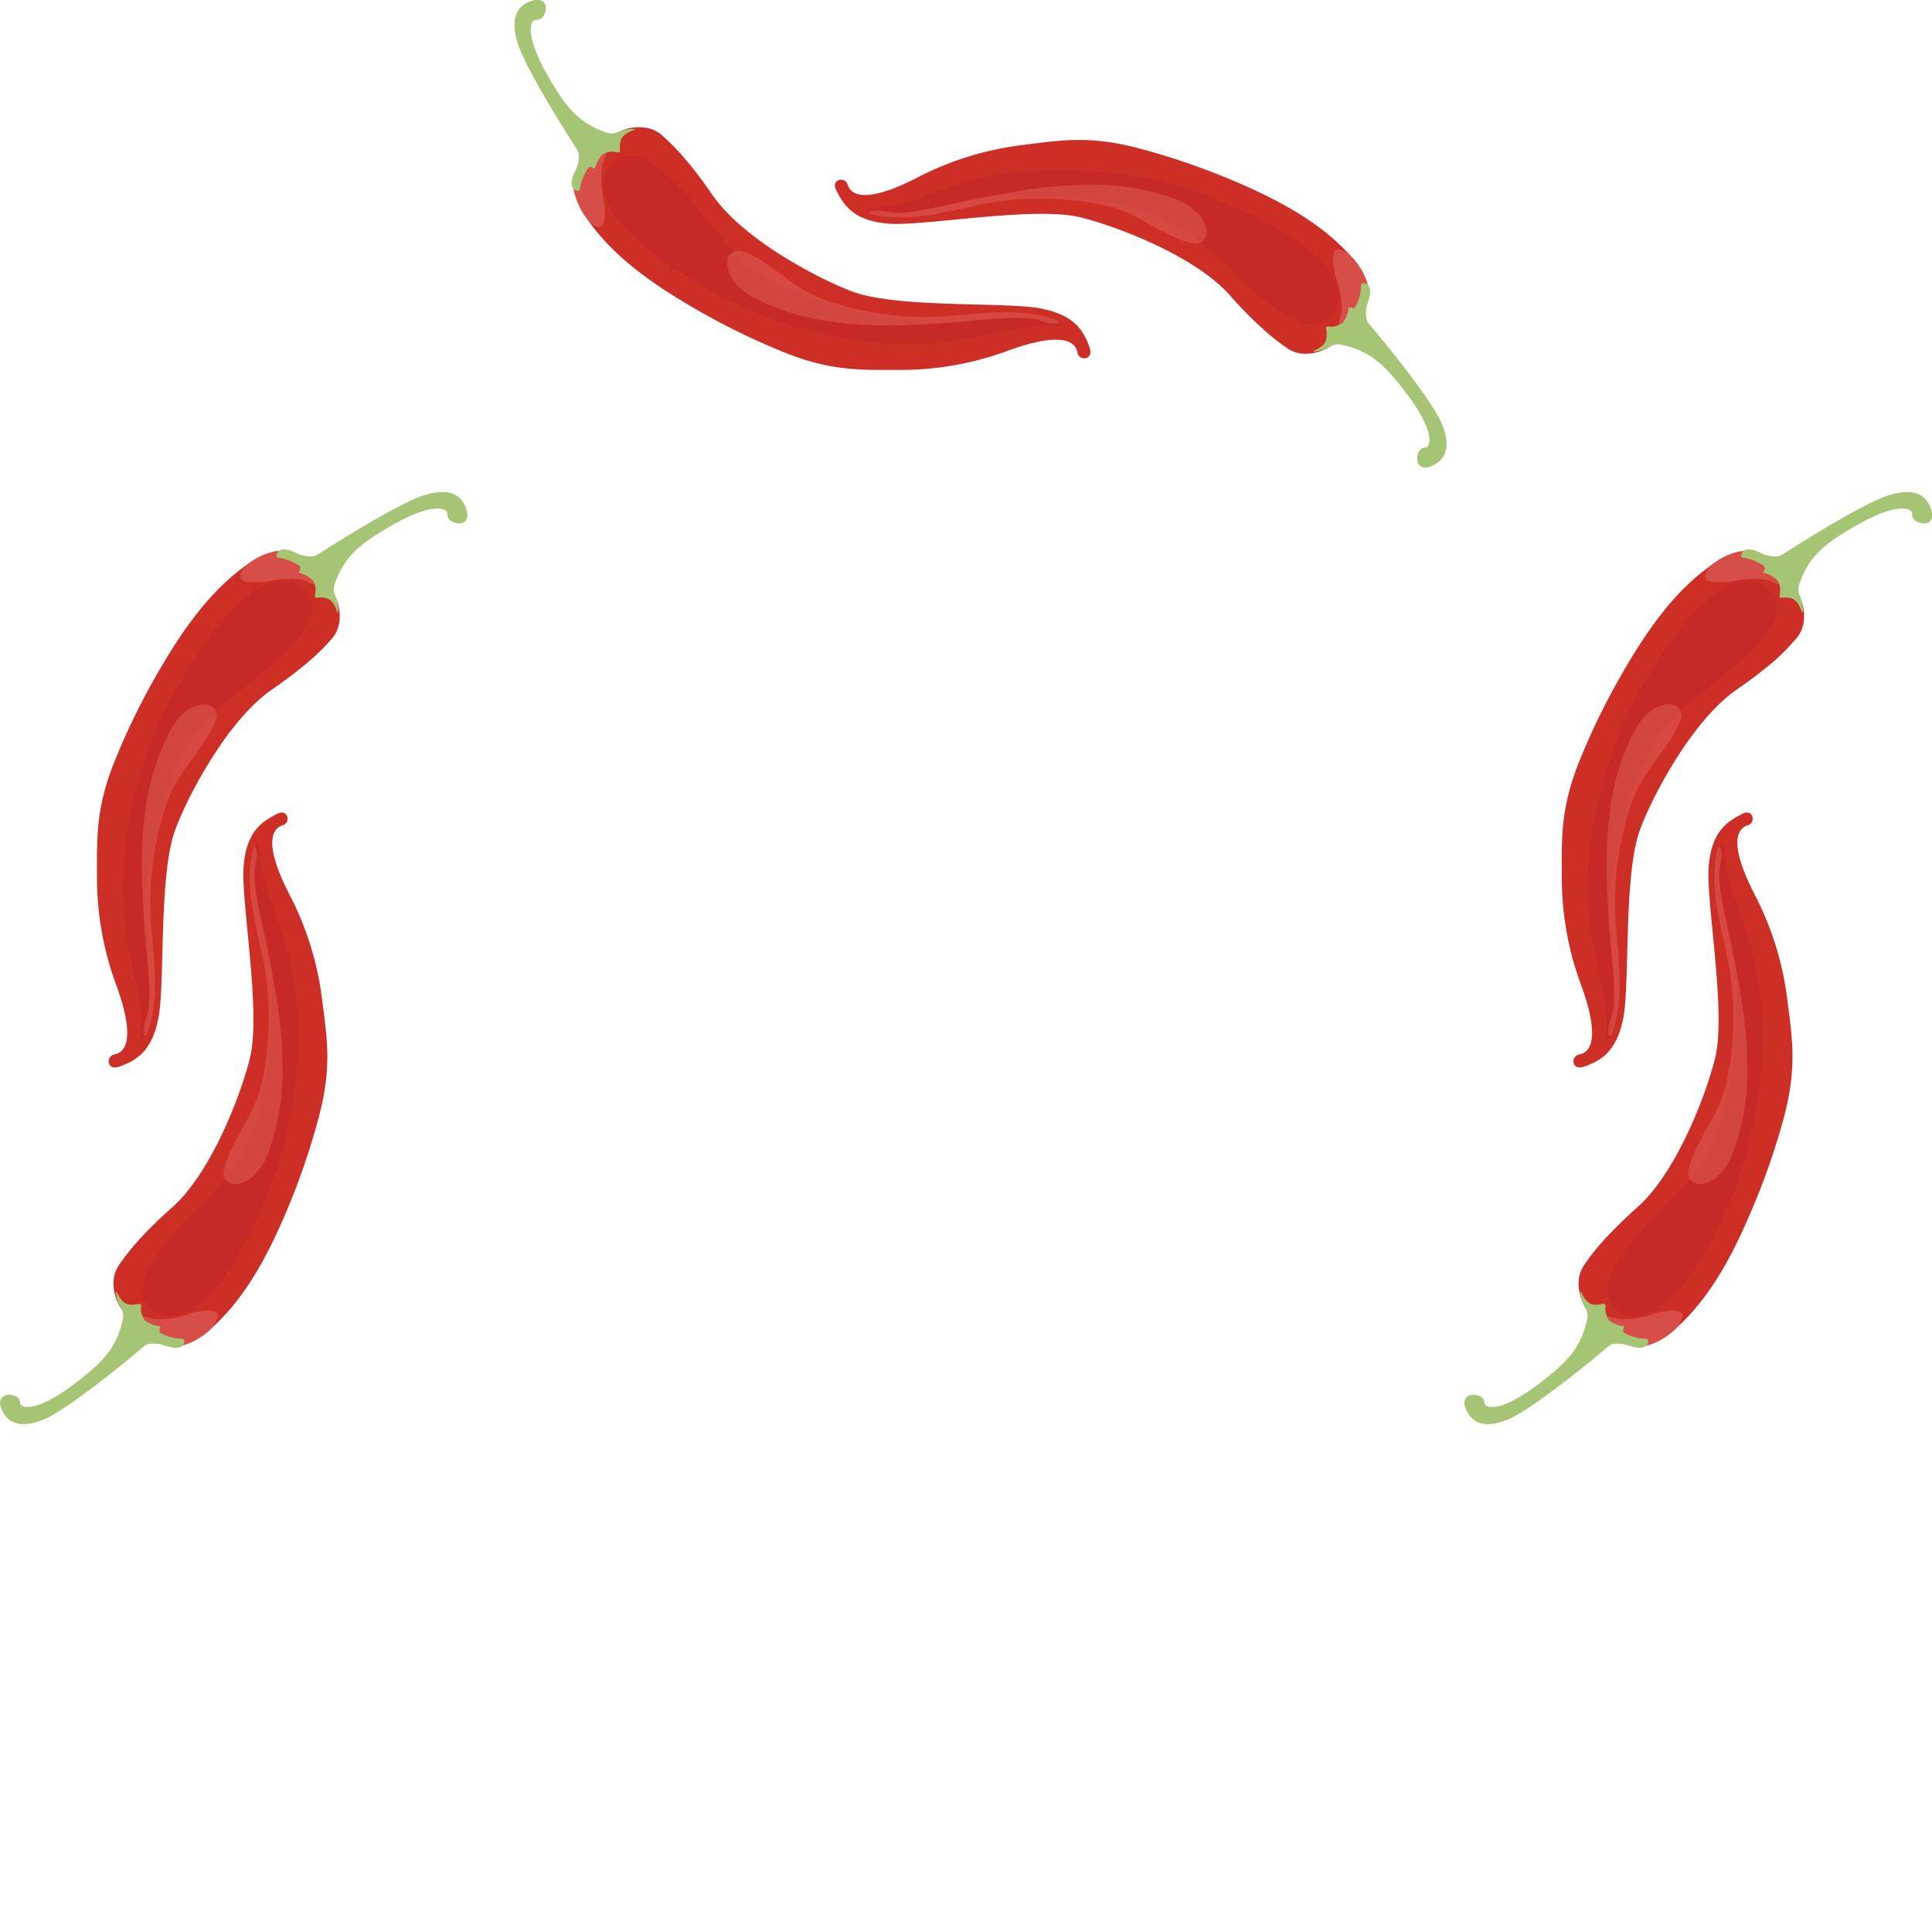 <svg xmlns="http://www.w3.org/2000/svg" viewBox="0 0 167.95 166.44"><defs><style>.cls-1{fill:#cd2f27;}.cls-2{fill:#bc2026;}.cls-2,.cls-7{opacity:0.33;}.cls-3{fill:#eb756e;}.cls-3,.cls-8{opacity:0.36;}.cls-4{fill:#f8b0b3;}.cls-4,.cls-9{opacity:0.24;}.cls-5{fill:#a6c574;}.cls-6,.cls-7,.cls-8,.cls-9{fill:none;}</style></defs><g id="Layer_2" data-name="Layer 2"><g id="Chilli_pepper" data-name="Chilli pepper"><path class="cls-1" d="M25,47.87a4.12,4.12,0,0,0-1.43.14,6.17,6.17,0,0,0-2.22,1.17C18.24,51.4,15.92,54.73,14,58a61.22,61.22,0,0,0-4,8.08c-1.67,4.12-1.57,6.65-1.57,10a27,27,0,0,0,1.61,9.37c1.9,5.11.71,6.07-.08,6.21a.61.61,0,0,0-.44.89c.13.22.4.34.91.15,1.3-.47,2.77-1.2,3.35-4.24s0-12.57,1.49-16.42c1.09-2.91,4.52-9.46,8.4-12.12a38,38,0,0,0,3.2-2.44,18.18,18.18,0,0,0,1.83-1.79,2.81,2.81,0,0,0,.77-1.45,3.93,3.93,0,0,0-.64-2.93C28,50.17,28,49,25,47.87Z"/><path class="cls-2" d="M14.09,62.18c1.68-3.35,7.4-13.79,12-11.28,4.57,3.47-7.15,9.72-8.81,12.45-2.85,3.83-3.71,8.81-4.52,13.42A18.77,18.77,0,0,0,12.56,82c.65,4.39.56,7.24-.12,8.3-.19.3-.24-.35-.23-.44.23-2.93-.74-5.51-1.17-8.34C10,74.93,11.5,68.24,14.09,62.18Z"/><path class="cls-3" d="M15.83,62.12A4.94,4.94,0,0,0,15,63.18,20.3,20.3,0,0,0,12.57,71c-.91,7.2,1.09,14.89.16,17.44a6.37,6.37,0,0,0-.24,1c-.08.42.08,1,.34.3,1.13-3.18.48-6.66.27-9.91a26.71,26.71,0,0,1,1.15-9.25,12.24,12.24,0,0,1,1.94-3.89c.52-.7,1-1.4,1.52-2.14a7.44,7.44,0,0,0,1.13-2.25A1,1,0,0,0,18,61.24,2.87,2.87,0,0,0,15.83,62.12Z"/><path class="cls-4" d="M23.92,47.91s-2.5.66-3,2c-.35.95,1.82.69,2.23.65a8.09,8.09,0,0,1,3.21-.13c.33.1,1.38.72,1.7.26.54-.8-1.77-2.24-2.25-2.46A3,3,0,0,0,23.92,47.91Z"/><path class="cls-5" d="M27.1,48.37a1.14,1.14,0,0,0,.56-.19c1.25-.8,7.08-4.51,9.31-5.16,2.51-.73,3.3.34,3.59,1.31s-.34,1.47-1.29,1a.71.71,0,0,1-.38-.66c0-.18-.12-.37-.59-.44-1-.15-2.74.51-5,1.89-1.89,1.16-3.4,2.22-4.22,4.71a1.31,1.31,0,0,0,.08,1,3.49,3.49,0,0,1,.25,1.39s-.08.06-.09,0c-.11-.37-.36-1-.87-1.19a2.09,2.09,0,0,0-.89-.07.17.17,0,0,1-.19-.19,1.65,1.65,0,0,0-.17-1.32A2.66,2.66,0,0,0,26,49.79a.05.05,0,0,1,0-.08c.08-.14.22-.42,0-.53a4.2,4.2,0,0,0-1.8-.7.18.18,0,0,1-.15-.23c.09-.32.35-.89,1.91-.08A3.24,3.24,0,0,0,27.1,48.37Z"/><path class="cls-1" d="M15.09,117.06a3.8,3.8,0,0,0,1.4-.31,6.24,6.24,0,0,0,2.06-1.44c2.83-2.6,4.71-6.19,6.21-9.67a61.29,61.29,0,0,0,2.95-8.52c1.15-4.29.73-6.8.31-10.09a26.92,26.92,0,0,0-2.77-9.1c-2.52-4.84-1.46-5.94-.69-6.18a.59.59,0,0,0,.32-.93c-.16-.2-.44-.29-.92,0-1.23.63-2.6,1.54-2.79,4.63s1.52,12.47.57,16.47c-.72,3-3.31,10-6.82,13.08a36.39,36.39,0,0,0-2.87,2.82,19.2,19.2,0,0,0-1.6,2,2.81,2.81,0,0,0-.58,1.54,4,4,0,0,0,1,2.83C11.85,115.15,12,116.35,15.09,117.06Z"/><path class="cls-2" d="M24.15,101.5c-1.25,3.54-5.62,14.61-10.46,12.68-5-2.87,5.88-10.53,7.18-13.45,2.36-4.16,2.59-9.2,2.81-13.87a18.3,18.3,0,0,0-.49-5.22c-1.19-4.28-1.46-7.12-.92-8.26.16-.32.28.32.28.41.15,2.93,1.43,5.38,2.21,8.13C26.67,88.33,26,95.16,24.15,101.5Z"/><path class="cls-3" d="M22.42,101.78a5.19,5.19,0,0,0,.75-1.16,20.37,20.37,0,0,0,1.38-8.1c0-7.25-2.94-14.64-2.34-17.28a4.88,4.88,0,0,0,.12-1c0-.43-.21-1-.37-.26-.73,3.29.35,6.67,1,9.86a27.07,27.07,0,0,1,0,9.33,12.23,12.23,0,0,1-1.44,4.1c-.43.76-.87,1.52-1.24,2.31a7.47,7.47,0,0,0-.84,2.37,1,1,0,0,0,1,1A2.83,2.83,0,0,0,22.42,101.78Z"/><path class="cls-4" d="M16.17,116.89s2.41-1,2.74-2.37c.23-1-1.89-.46-2.3-.37a8.15,8.15,0,0,1-3.16.53c-.34-.06-1.46-.54-1.72,0-.44.86,2,2,2.54,2.16A3.09,3.09,0,0,0,16.17,116.89Z"/><path class="cls-5" d="M13,116.82a1.23,1.23,0,0,0-.54.26c-1.13,1-6.46,5.36-8.59,6.29-2.4,1-3.32.07-3.73-.85s.16-1.5,1.16-1.18a.7.7,0,0,1,.45.61c0,.18.17.36.65.36,1,0,2.65-.85,4.69-2.49,1.73-1.39,3.09-2.63,3.6-5.21a1.29,1.29,0,0,0-.2-.94,3.47,3.47,0,0,1-.42-1.35,0,0,0,0,1,.09,0c.15.35.49,1,1,1.07a2,2,0,0,0,.9-.05.17.17,0,0,1,.21.18,1.66,1.66,0,0,0,.34,1.28,2.66,2.66,0,0,0,1.28.5s.06,0,.05.08-.17.44.05.52a4.06,4.06,0,0,0,1.86.48.18.18,0,0,1,.18.21c0,.32-.23.92-1.88.32A3.23,3.23,0,0,0,13,116.82Z"/><path class="cls-1" d="M152.35,47.87a4.1,4.1,0,0,0-1.43.14,6,6,0,0,0-2.22,1.17c-3.13,2.22-5.45,5.55-7.37,8.82a61.28,61.28,0,0,0-4,8.08c-1.67,4.12-1.57,6.65-1.56,10a26.74,26.74,0,0,0,1.61,9.37c1.9,5.11.71,6.07-.08,6.21a.6.6,0,0,0-.44.89c.13.22.4.34.91.15,1.3-.47,2.77-1.2,3.35-4.24s0-12.57,1.48-16.42c1.09-2.91,4.53-9.46,8.41-12.12a39.72,39.72,0,0,0,3.2-2.44A18.18,18.18,0,0,0,156,55.67a2.81,2.81,0,0,0,.77-1.45,4,4,0,0,0-.64-2.93C155.32,50.17,155.32,49,152.35,47.87Z"/><path class="cls-2" d="M141.42,62.18c1.68-3.35,7.4-13.79,12-11.28,4.58,3.47-7.15,9.72-8.8,12.45-2.85,3.83-3.72,8.81-4.52,13.42a18.78,18.78,0,0,0-.17,5.24c.65,4.39.57,7.24-.11,8.3-.19.3-.24-.35-.23-.44.22-2.93-.75-5.51-1.18-8.34C137.28,74.93,138.82,68.24,141.42,62.18Z"/><path class="cls-3" d="M143.16,62.12a5,5,0,0,0-.88,1.06A20.12,20.12,0,0,0,139.9,71c-.91,7.2,1.08,14.89.16,17.44a5.42,5.42,0,0,0-.25,1c-.07.42.08,1,.35.3,1.13-3.18.47-6.66.26-9.91a27,27,0,0,1,1.16-9.25,11.84,11.84,0,0,1,1.94-3.89c.52-.7,1-1.4,1.52-2.14a7.67,7.67,0,0,0,1.13-2.25,1,1,0,0,0-.87-1.08A2.86,2.86,0,0,0,143.16,62.12Z"/><path class="cls-4" d="M151.25,47.91s-2.51.66-3,2c-.35.95,1.82.69,2.23.65a8,8,0,0,1,3.2-.13c.34.1,1.39.72,1.7.26.55-.8-1.76-2.24-2.24-2.46A3,3,0,0,0,151.25,47.91Z"/><path class="cls-5" d="M154.42,48.37a1.17,1.17,0,0,0,.57-.19c1.24-.8,7.07-4.51,9.31-5.16,2.51-.73,3.3.34,3.59,1.31s-.34,1.47-1.3,1a.72.72,0,0,1-.37-.66c0-.18-.12-.37-.6-.44-1-.15-2.74.51-5,1.89-1.9,1.16-3.4,2.22-4.22,4.71a1.26,1.26,0,0,0,.08,1,3.34,3.34,0,0,1,.24,1.39,0,0,0,0,1-.09,0c-.1-.37-.36-1-.86-1.19a2.09,2.09,0,0,0-.89-.07.16.16,0,0,1-.19-.19,1.73,1.73,0,0,0-.17-1.32,2.64,2.64,0,0,0-1.22-.66s-.05,0,0-.08.22-.42,0-.53a4.08,4.08,0,0,0-1.79-.7.18.18,0,0,1-.15-.23c.09-.32.34-.89,1.91-.08A3.16,3.16,0,0,0,154.42,48.37Z"/><path class="cls-1" d="M142.41,117.06a3.8,3.8,0,0,0,1.41-.31,6.31,6.31,0,0,0,2.05-1.44c2.83-2.6,4.72-6.19,6.21-9.67a60.06,60.06,0,0,0,3-8.52c1.14-4.29.73-6.8.31-10.09a26.92,26.92,0,0,0-2.77-9.1c-2.53-4.84-1.47-5.94-.7-6.18a.6.6,0,0,0,.33-.93c-.16-.2-.44-.29-.92,0-1.23.63-2.6,1.54-2.8,4.63s1.53,12.47.58,16.47c-.72,3-3.31,10-6.83,13.08a38.19,38.19,0,0,0-2.87,2.82,17.88,17.88,0,0,0-1.59,2,2.82,2.82,0,0,0-.59,1.54,4,4,0,0,0,1,2.83C139.18,115.15,139.33,116.35,142.41,117.06Z"/><path class="cls-2" d="M151.47,101.5c-1.24,3.54-5.62,14.61-10.45,12.68-5-2.87,5.88-10.53,7.18-13.45,2.35-4.16,2.59-9.2,2.81-13.87a18.66,18.66,0,0,0-.49-5.22c-1.19-4.28-1.47-7.12-.92-8.26.15-.32.28.32.28.41.14,2.93,1.43,5.38,2.21,8.13C154,88.33,153.29,95.16,151.47,101.5Z"/><path class="cls-3" d="M149.75,101.78a5.13,5.13,0,0,0,.74-1.16,20.2,20.2,0,0,0,1.39-8.1c0-7.25-2.94-14.64-2.34-17.28a6.82,6.82,0,0,0,.12-1c0-.43-.21-1-.38-.26-.73,3.29.36,6.67,1,9.86a26.82,26.82,0,0,1,0,9.33,12.25,12.25,0,0,1-1.45,4.1c-.43.76-.87,1.52-1.23,2.31a7.5,7.5,0,0,0-.85,2.37,1,1,0,0,0,1,1A2.83,2.83,0,0,0,149.75,101.78Z"/><path class="cls-4" d="M143.5,116.89s2.41-1,2.74-2.37c.23-1-1.9-.46-2.3-.37a8.21,8.21,0,0,1-3.16.53c-.34-.06-1.46-.54-1.72,0-.44.86,2,2,2.53,2.16A3.12,3.12,0,0,0,143.5,116.89Z"/><path class="cls-5" d="M140.29,116.82a1.2,1.2,0,0,0-.53.26c-1.14,1-6.46,5.36-8.6,6.29-2.4,1-3.31.07-3.72-.85s.15-1.5,1.15-1.18a.69.69,0,0,1,.46.61c0,.18.17.36.65.36,1,0,2.65-.85,4.69-2.49,1.73-1.39,3.09-2.63,3.59-5.21a1.2,1.2,0,0,0-.2-.94,3.66,3.66,0,0,1-.41-1.35s.07-.07.09,0c.14.35.48,1,1,1.07a2,2,0,0,0,.89-.05.18.18,0,0,1,.22.18,1.69,1.69,0,0,0,.33,1.28,2.68,2.68,0,0,0,1.29.5s.06,0,0,.08-.16.44.05.52a4.11,4.11,0,0,0,1.87.48.19.19,0,0,1,.18.21c-.05.32-.23.92-1.89.32A3.2,3.2,0,0,0,140.29,116.82Z"/><path class="cls-6" d="M49.82,141.42a3.75,3.75,0,0,0,.13,1.43,6.32,6.32,0,0,0,1.17,2.22c2.23,3.14,5.56,5.45,8.83,7.37a61.16,61.16,0,0,0,8.07,4c4.12,1.67,6.66,1.57,10,1.56a26.75,26.75,0,0,0,9.38-1.61c5.11-1.9,6.07-.71,6.21.08a.6.6,0,0,0,.89.44c.21-.13.34-.4.15-.91-.47-1.3-1.2-2.77-4.25-3.35s-12.56,0-16.41-1.48c-2.92-1.09-9.46-4.53-12.13-8.41a35.57,35.57,0,0,0-2.44-3.2,18.08,18.08,0,0,0-1.78-1.83,2.81,2.81,0,0,0-1.45-.77,4,4,0,0,0-2.93.64C52.12,138.45,50.91,138.46,49.82,141.42Z"/><path class="cls-7" d="M64.12,152.35c-3.35-1.68-13.79-7.4-11.27-11.95,3.47-4.58,9.71,7.15,12.45,8.8,3.83,2.85,8.8,3.72,13.41,4.52a18.8,18.8,0,0,0,5.24.17c4.4-.65,7.25-.57,8.31.11.3.2-.35.24-.44.23-2.93-.22-5.51.75-8.34,1.18C76.88,156.5,70.19,155,64.12,152.35Z"/><path class="cls-8" d="M64.07,150.61a5.22,5.22,0,0,0,1.05.88A20.22,20.22,0,0,0,73,153.87c7.19.91,14.89-1.08,17.44-.16a5.31,5.31,0,0,0,1,.25c.43.07,1-.08.31-.35-3.18-1.13-6.66-.47-9.91-.26a27.28,27.28,0,0,1-9.26-1.15,12,12,0,0,1-3.88-1.95c-.7-.52-1.4-1.05-2.14-1.51a7.47,7.47,0,0,0-2.25-1.14,1,1,0,0,0-1.08.87A2.81,2.81,0,0,0,64.07,150.61Z"/><path class="cls-9" d="M49.85,142.52s.66,2.51,2,3c1,.35.7-1.82.65-2.23a8.23,8.23,0,0,1-.12-3.2c.1-.34.72-1.39.25-1.7-.8-.55-2.23,1.76-2.46,2.24A3.15,3.15,0,0,0,49.85,142.52Z"/><path class="cls-6" d="M50.32,139.35a1.17,1.17,0,0,0-.19-.57c-.8-1.24-4.51-7.07-5.16-9.31-.73-2.51.34-3.3,1.3-3.59s1.48.34,1,1.3a.7.7,0,0,1-.66.37c-.18,0-.38.12-.45.6-.14,1,.52,2.74,1.89,5,1.17,1.89,2.23,3.39,4.72,4.21a1.26,1.26,0,0,0,1-.08,3.42,3.42,0,0,1,1.38-.24,0,0,0,0,1,0,.09c-.36.1-1,.36-1.18.86a2.1,2.1,0,0,0-.07.89.17.17,0,0,1-.2.2,1.7,1.7,0,0,0-1.32.16,2.64,2.64,0,0,0-.65,1.22.05.05,0,0,1-.09,0c-.13-.08-.41-.22-.52,0a4.25,4.25,0,0,0-.71,1.79.17.17,0,0,1-.22.15c-.32-.09-.9-.34-.09-1.91A3.06,3.06,0,0,0,50.32,139.35Z"/><path class="cls-6" d="M119,151.36a4,4,0,0,0-.31-1.41,6.31,6.31,0,0,0-1.44-2c-2.6-2.83-6.2-4.72-9.68-6.21a59.94,59.94,0,0,0-8.51-3c-4.29-1.14-6.8-.73-10.1-.31a26.87,26.87,0,0,0-9.09,2.77c-4.84,2.53-5.94,1.47-6.18.7a.6.6,0,0,0-.93-.33c-.2.16-.29.44,0,.92.63,1.23,1.54,2.6,4.63,2.8s12.47-1.53,16.47-.58c3,.72,10,3.31,13.08,6.83a36.36,36.36,0,0,0,2.82,2.87,17,17,0,0,0,2,1.59,2.79,2.79,0,0,0,1.54.59,3.93,3.93,0,0,0,2.82-1C117.1,154.6,118.3,154.44,119,151.36Z"/><path class="cls-7" d="M103.45,142.3c3.54,1.25,14.61,5.62,12.68,10.45-2.87,5-10.53-5.88-13.45-7.18-4.16-2.35-9.2-2.59-13.88-2.81a18.63,18.63,0,0,0-5.21.49c-4.29,1.2-7.13,1.47-8.26.92-.32-.15.32-.28.41-.28,2.93-.14,5.37-1.43,8.12-2.21C90.28,139.78,97.11,140.48,103.45,142.3Z"/><path class="cls-8" d="M103.72,144a5.31,5.31,0,0,0-1.15-.74,20.41,20.41,0,0,0-8.1-1.39c-7.26,0-14.64,2.94-17.29,2.34a6.53,6.53,0,0,0-1-.12c-.43,0-1,.21-.27.38,3.3.73,6.67-.36,9.87-1a26.82,26.82,0,0,1,9.33,0A11.89,11.89,0,0,1,99.21,145c.77.43,1.53.87,2.32,1.24a7.39,7.39,0,0,0,2.37.84,1,1,0,0,0,1-1A2.84,2.84,0,0,0,103.72,144Z"/><path class="cls-9" d="M118.84,150.27s-1-2.41-2.37-2.73c-1-.24-.46,1.89-.37,2.29a8.21,8.21,0,0,1,.53,3.16c-.06.35-.54,1.46,0,1.72.86.44,2-2,2.15-2.53A3.12,3.12,0,0,0,118.84,150.27Z"/><path class="cls-6" d="M118.77,153.48a1.2,1.2,0,0,0,.26.53c1,1.14,5.36,6.46,6.29,8.6,1,2.4.07,3.32-.85,3.72s-1.51-.15-1.18-1.15a.71.71,0,0,1,.6-.46c.18,0,.36-.16.37-.64,0-1-.85-2.66-2.49-4.7-1.4-1.73-2.63-3.09-5.21-3.59a1.24,1.24,0,0,0-1,.2,3.42,3.42,0,0,1-1.34.41,0,0,0,0,1,0-.08c.35-.15,1-.49,1.06-1a1.87,1.87,0,0,0,0-.89.17.17,0,0,1,.17-.22,1.7,1.7,0,0,0,1.29-.33,2.68,2.68,0,0,0,.5-1.29s0-.06.08,0,.44.16.52,0a4.25,4.25,0,0,0,.48-1.87.18.18,0,0,1,.2-.18c.33.05.93.23.32,1.89A3.32,3.32,0,0,0,118.77,153.48Z"/><path class="cls-1" d="M49.82,15.6A3.77,3.77,0,0,0,50,17a6.5,6.5,0,0,0,1.17,2.22c2.23,3.13,5.56,5.45,8.83,7.37a61.1,61.1,0,0,0,8.07,4c4.12,1.67,6.66,1.57,10,1.57a27,27,0,0,0,9.38-1.61c5.11-1.9,6.07-.71,6.21.08a.6.6,0,0,0,.89.44c.21-.13.34-.4.15-.91-.47-1.3-1.2-2.77-4.25-3.35s-12.56,0-16.41-1.49c-2.92-1.09-9.46-4.52-12.13-8.4a34.2,34.2,0,0,0-2.44-3.2,18.08,18.08,0,0,0-1.78-1.83,2.81,2.81,0,0,0-1.45-.77,3.93,3.93,0,0,0-2.93.64C52.12,12.62,50.91,12.63,49.82,15.6Z"/><path class="cls-2" d="M64.12,26.53c-3.35-1.68-13.79-7.4-11.27-12,3.47-4.57,9.71,7.15,12.45,8.81,3.83,2.85,8.8,3.71,13.41,4.52a18.8,18.8,0,0,0,5.24.16c4.4-.65,7.25-.56,8.31.12.3.19-.35.24-.44.23-2.93-.23-5.51.74-8.34,1.17C76.88,30.67,70.19,29.12,64.12,26.53Z"/><path class="cls-3" d="M64.07,24.79a5.16,5.16,0,0,0,1.05.87A20.4,20.4,0,0,0,73,28.05c7.19.91,14.89-1.09,17.44-.16a6.25,6.25,0,0,0,1,.24c.43.08,1-.08.31-.34-3.18-1.13-6.66-.48-9.91-.27a26.79,26.79,0,0,1-9.26-1.15,12.19,12.19,0,0,1-3.88-1.94c-.7-.52-1.4-1.05-2.14-1.52a7.44,7.44,0,0,0-2.25-1.13,1,1,0,0,0-1.08.86A2.83,2.83,0,0,0,64.07,24.79Z"/><path class="cls-4" d="M49.85,16.7s.66,2.5,2,3c1,.35.7-1.82.65-2.23a8.27,8.27,0,0,1-.12-3.21c.1-.33.72-1.38.25-1.7-.8-.54-2.23,1.77-2.46,2.25A3.13,3.13,0,0,0,49.85,16.7Z"/><path class="cls-5" d="M50.32,13.52a1.14,1.14,0,0,0-.19-.56c-.8-1.25-4.51-7.08-5.16-9.31-.73-2.51.34-3.3,1.3-3.59s1.48.34,1,1.29a.71.71,0,0,1-.66.38c-.18,0-.38.12-.45.59-.14,1,.52,2.74,1.89,5,1.17,1.89,2.23,3.4,4.72,4.22a1.31,1.31,0,0,0,1-.08,3.4,3.4,0,0,1,1.38-.25c.05,0,.06.08,0,.09-.36.11-1,.36-1.18.87a2.09,2.09,0,0,0-.07.89.17.17,0,0,1-.2.19,1.66,1.66,0,0,0-1.32.17,2.62,2.62,0,0,0-.65,1.21.06.06,0,0,1-.09,0c-.13-.08-.41-.22-.52,0a4.31,4.31,0,0,0-.71,1.8.17.17,0,0,1-.22.15c-.32-.09-.9-.35-.09-1.91A3.14,3.14,0,0,0,50.32,13.52Z"/><path class="cls-1" d="M119,25.53a4,4,0,0,0-.31-1.4,6.24,6.24,0,0,0-1.44-2.06c-2.6-2.83-6.2-4.71-9.68-6.21a61.17,61.17,0,0,0-8.51-2.95c-4.29-1.15-6.8-.73-10.1-.31a26.87,26.87,0,0,0-9.09,2.77c-4.84,2.52-5.94,1.46-6.18.69a.59.59,0,0,0-.93-.32c-.2.16-.29.44,0,.92.63,1.23,1.54,2.6,4.63,2.79s12.47-1.52,16.47-.57c3,.72,10,3.31,13.08,6.82a34.72,34.72,0,0,0,2.82,2.87,18.21,18.21,0,0,0,2,1.6,2.78,2.78,0,0,0,1.54.58,4,4,0,0,0,2.82-1C117.1,28.77,118.3,28.61,119,25.53Z"/><path class="cls-2" d="M103.45,16.47c3.54,1.25,14.61,5.62,12.68,10.46-2.87,5-10.53-5.88-13.45-7.18-4.16-2.36-9.2-2.59-13.88-2.81a18.26,18.26,0,0,0-5.21.49c-4.29,1.19-7.13,1.46-8.26.92-.32-.16.32-.28.41-.28,2.93-.15,5.37-1.43,8.12-2.21C90.28,14,97.11,14.66,103.45,16.47Z"/><path class="cls-3" d="M103.72,18.2a5.37,5.37,0,0,0-1.15-.75,20.4,20.4,0,0,0-8.1-1.38c-7.26,0-14.64,2.94-17.29,2.34a4.7,4.7,0,0,0-1-.12c-.43,0-1,.21-.27.37,3.3.73,6.67-.35,9.87-1a27.07,27.07,0,0,1,9.33,0,12.1,12.1,0,0,1,4.09,1.44c.77.43,1.53.87,2.32,1.24a7.39,7.39,0,0,0,2.37.84,1,1,0,0,0,1-1A2.84,2.84,0,0,0,103.72,18.2Z"/><path class="cls-4" d="M118.84,24.45s-1-2.41-2.37-2.74c-1-.23-.46,1.89-.37,2.3a8.15,8.15,0,0,1,.53,3.16c-.06.34-.54,1.46,0,1.72.86.44,2-2,2.15-2.54A3.09,3.09,0,0,0,118.84,24.45Z"/><path class="cls-5" d="M118.77,27.65a1.23,1.23,0,0,0,.26.54c1,1.13,5.36,6.46,6.29,8.59,1,2.4.07,3.32-.85,3.73s-1.51-.16-1.18-1.16a.68.68,0,0,1,.6-.45c.18,0,.36-.17.37-.65,0-1-.85-2.65-2.49-4.69-1.4-1.73-2.63-3.09-5.21-3.6a1.33,1.33,0,0,0-1,.2,3.41,3.41,0,0,1-1.34.42,0,0,0,0,1,0-.09c.35-.15,1-.49,1.06-1a1.93,1.93,0,0,0,0-.9.16.16,0,0,1,.17-.21,1.67,1.67,0,0,0,1.29-.34,2.66,2.66,0,0,0,.5-1.28s0-.06.08-.05.44.17.52-.05a4.19,4.19,0,0,0,.48-1.86.17.17,0,0,1,.2-.18c.33,0,.93.23.32,1.88A3.35,3.35,0,0,0,118.77,27.65Z"/></g></g></svg>
